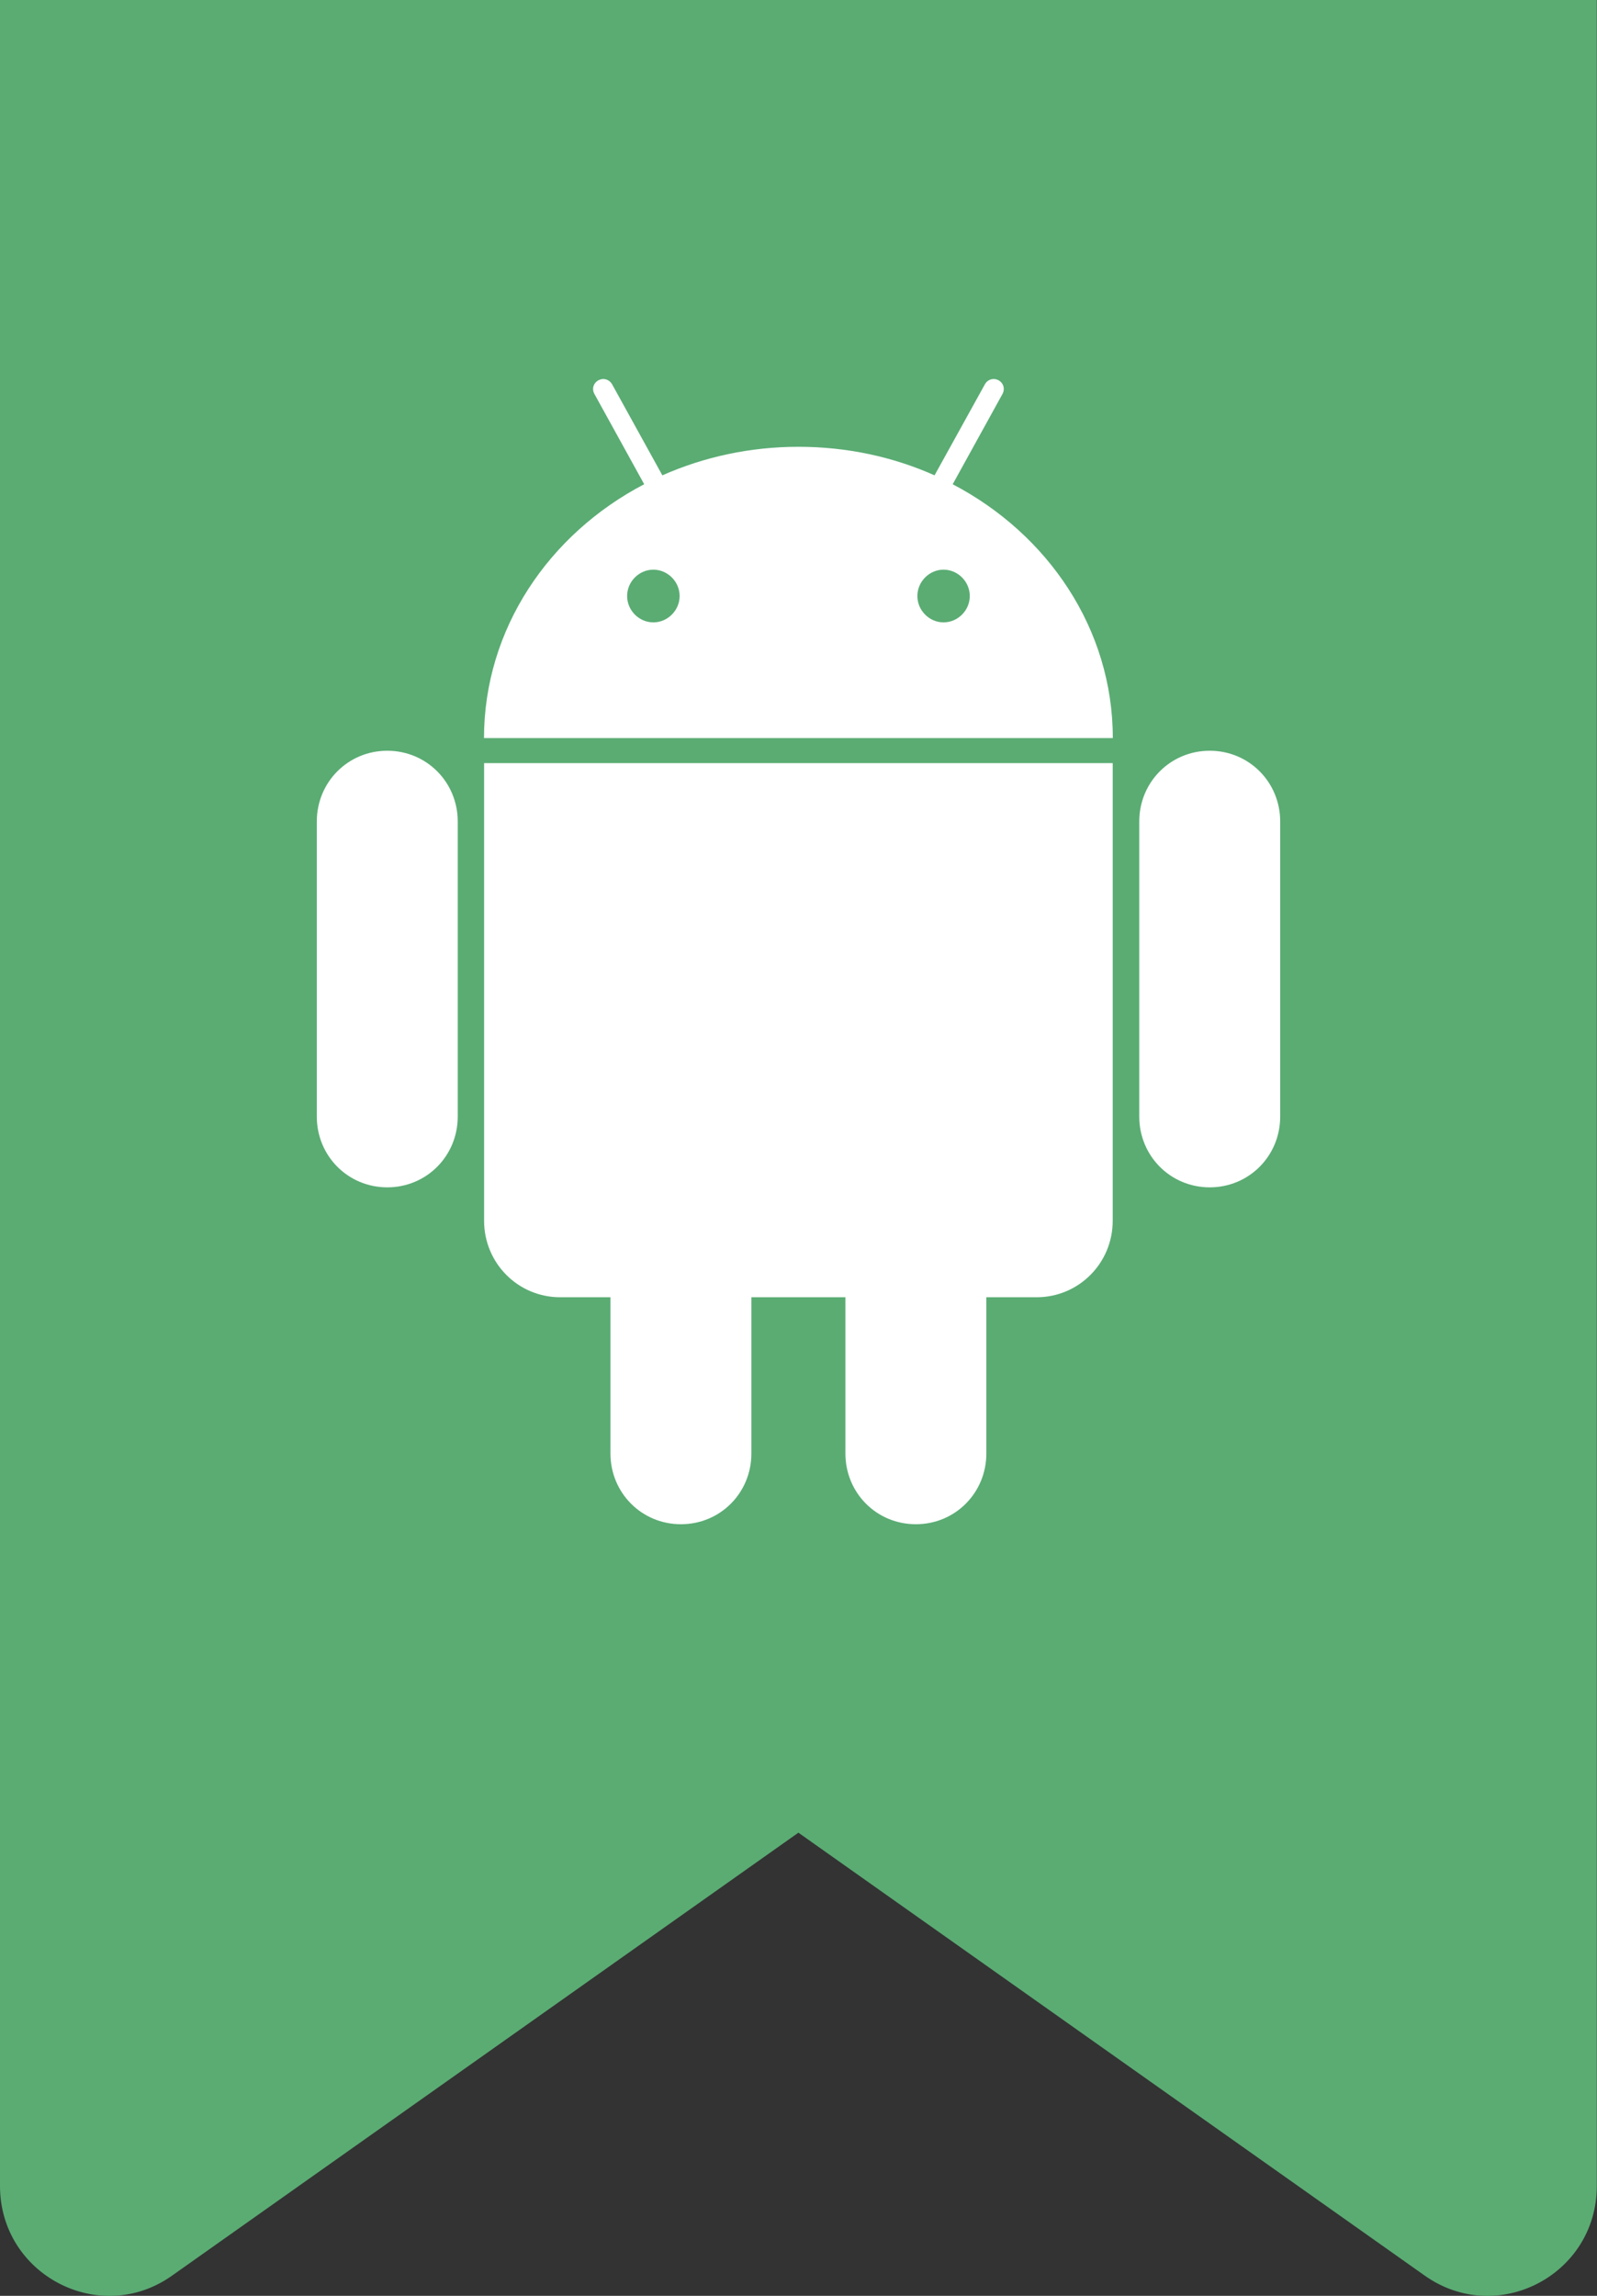 <svg width="16" height="23" viewBox="0 0 16 23" fill="none" xmlns="http://www.w3.org/2000/svg">
<rect x="0" y="0" width="16" height="23" fill="#333333" stroke="none"/>
<path d="M8.028 0H0V21.899C0 22.79 0.999 23.311 1.723 22.798L7.999 18.36L14.275 22.798C15.001 23.311 15.998 22.79 15.998 21.899V0H8.028Z" fill="#5AAC73"/>
<path d="M12.12 7.521C11.727 7.521 11.414 7.835 11.414 8.23V11.186C11.414 11.581 11.727 11.895 12.12 11.895C12.513 11.895 12.826 11.581 12.826 11.186V8.23C12.826 7.835 12.513 7.521 12.12 7.521Z" fill="white"/>
<path d="M3.88 7.521C3.487 7.521 3.174 7.835 3.174 8.23V11.186C3.174 11.581 3.487 11.895 3.88 11.895C4.273 11.895 4.586 11.581 4.586 11.186V8.23C4.586 7.835 4.273 7.521 3.88 7.521Z" fill="white"/>
<path d="M9.545 4.851L10.043 3.948C10.071 3.898 10.055 3.839 10.005 3.81C9.989 3.802 9.974 3.797 9.956 3.797C9.921 3.797 9.887 3.815 9.868 3.849L9.363 4.762C8.951 4.578 8.488 4.476 8 4.476C7.511 4.476 7.049 4.579 6.636 4.762L6.132 3.849C6.112 3.815 6.078 3.797 6.043 3.797C6.027 3.797 6.011 3.802 5.995 3.81C5.945 3.838 5.927 3.896 5.956 3.948L6.454 4.851C5.497 5.351 4.85 6.303 4.849 7.394H11.149C11.149 6.303 10.501 5.351 9.544 4.851H9.545ZM6.546 6.235C6.402 6.235 6.283 6.115 6.283 5.971C6.283 5.827 6.402 5.707 6.546 5.707C6.689 5.707 6.809 5.827 6.809 5.971C6.809 6.115 6.689 6.235 6.546 6.235ZM9.453 6.235C9.31 6.235 9.191 6.115 9.191 5.971C9.191 5.827 9.31 5.707 9.453 5.707C9.597 5.707 9.716 5.827 9.716 5.971C9.716 6.115 9.597 6.235 9.453 6.235Z" fill="white"/>
<path d="M4.85 12.23C4.85 12.654 5.19 12.996 5.612 12.996H6.116V14.561C6.116 14.956 6.429 15.27 6.822 15.27C7.216 15.27 7.528 14.956 7.528 14.561V12.996H8.47V14.561C8.47 14.956 8.782 15.27 9.176 15.27C9.569 15.27 9.882 14.956 9.882 14.561V12.996H10.386C10.808 12.996 11.148 12.654 11.148 12.23V7.645H4.85V12.23Z" fill="white"/>
</svg>

